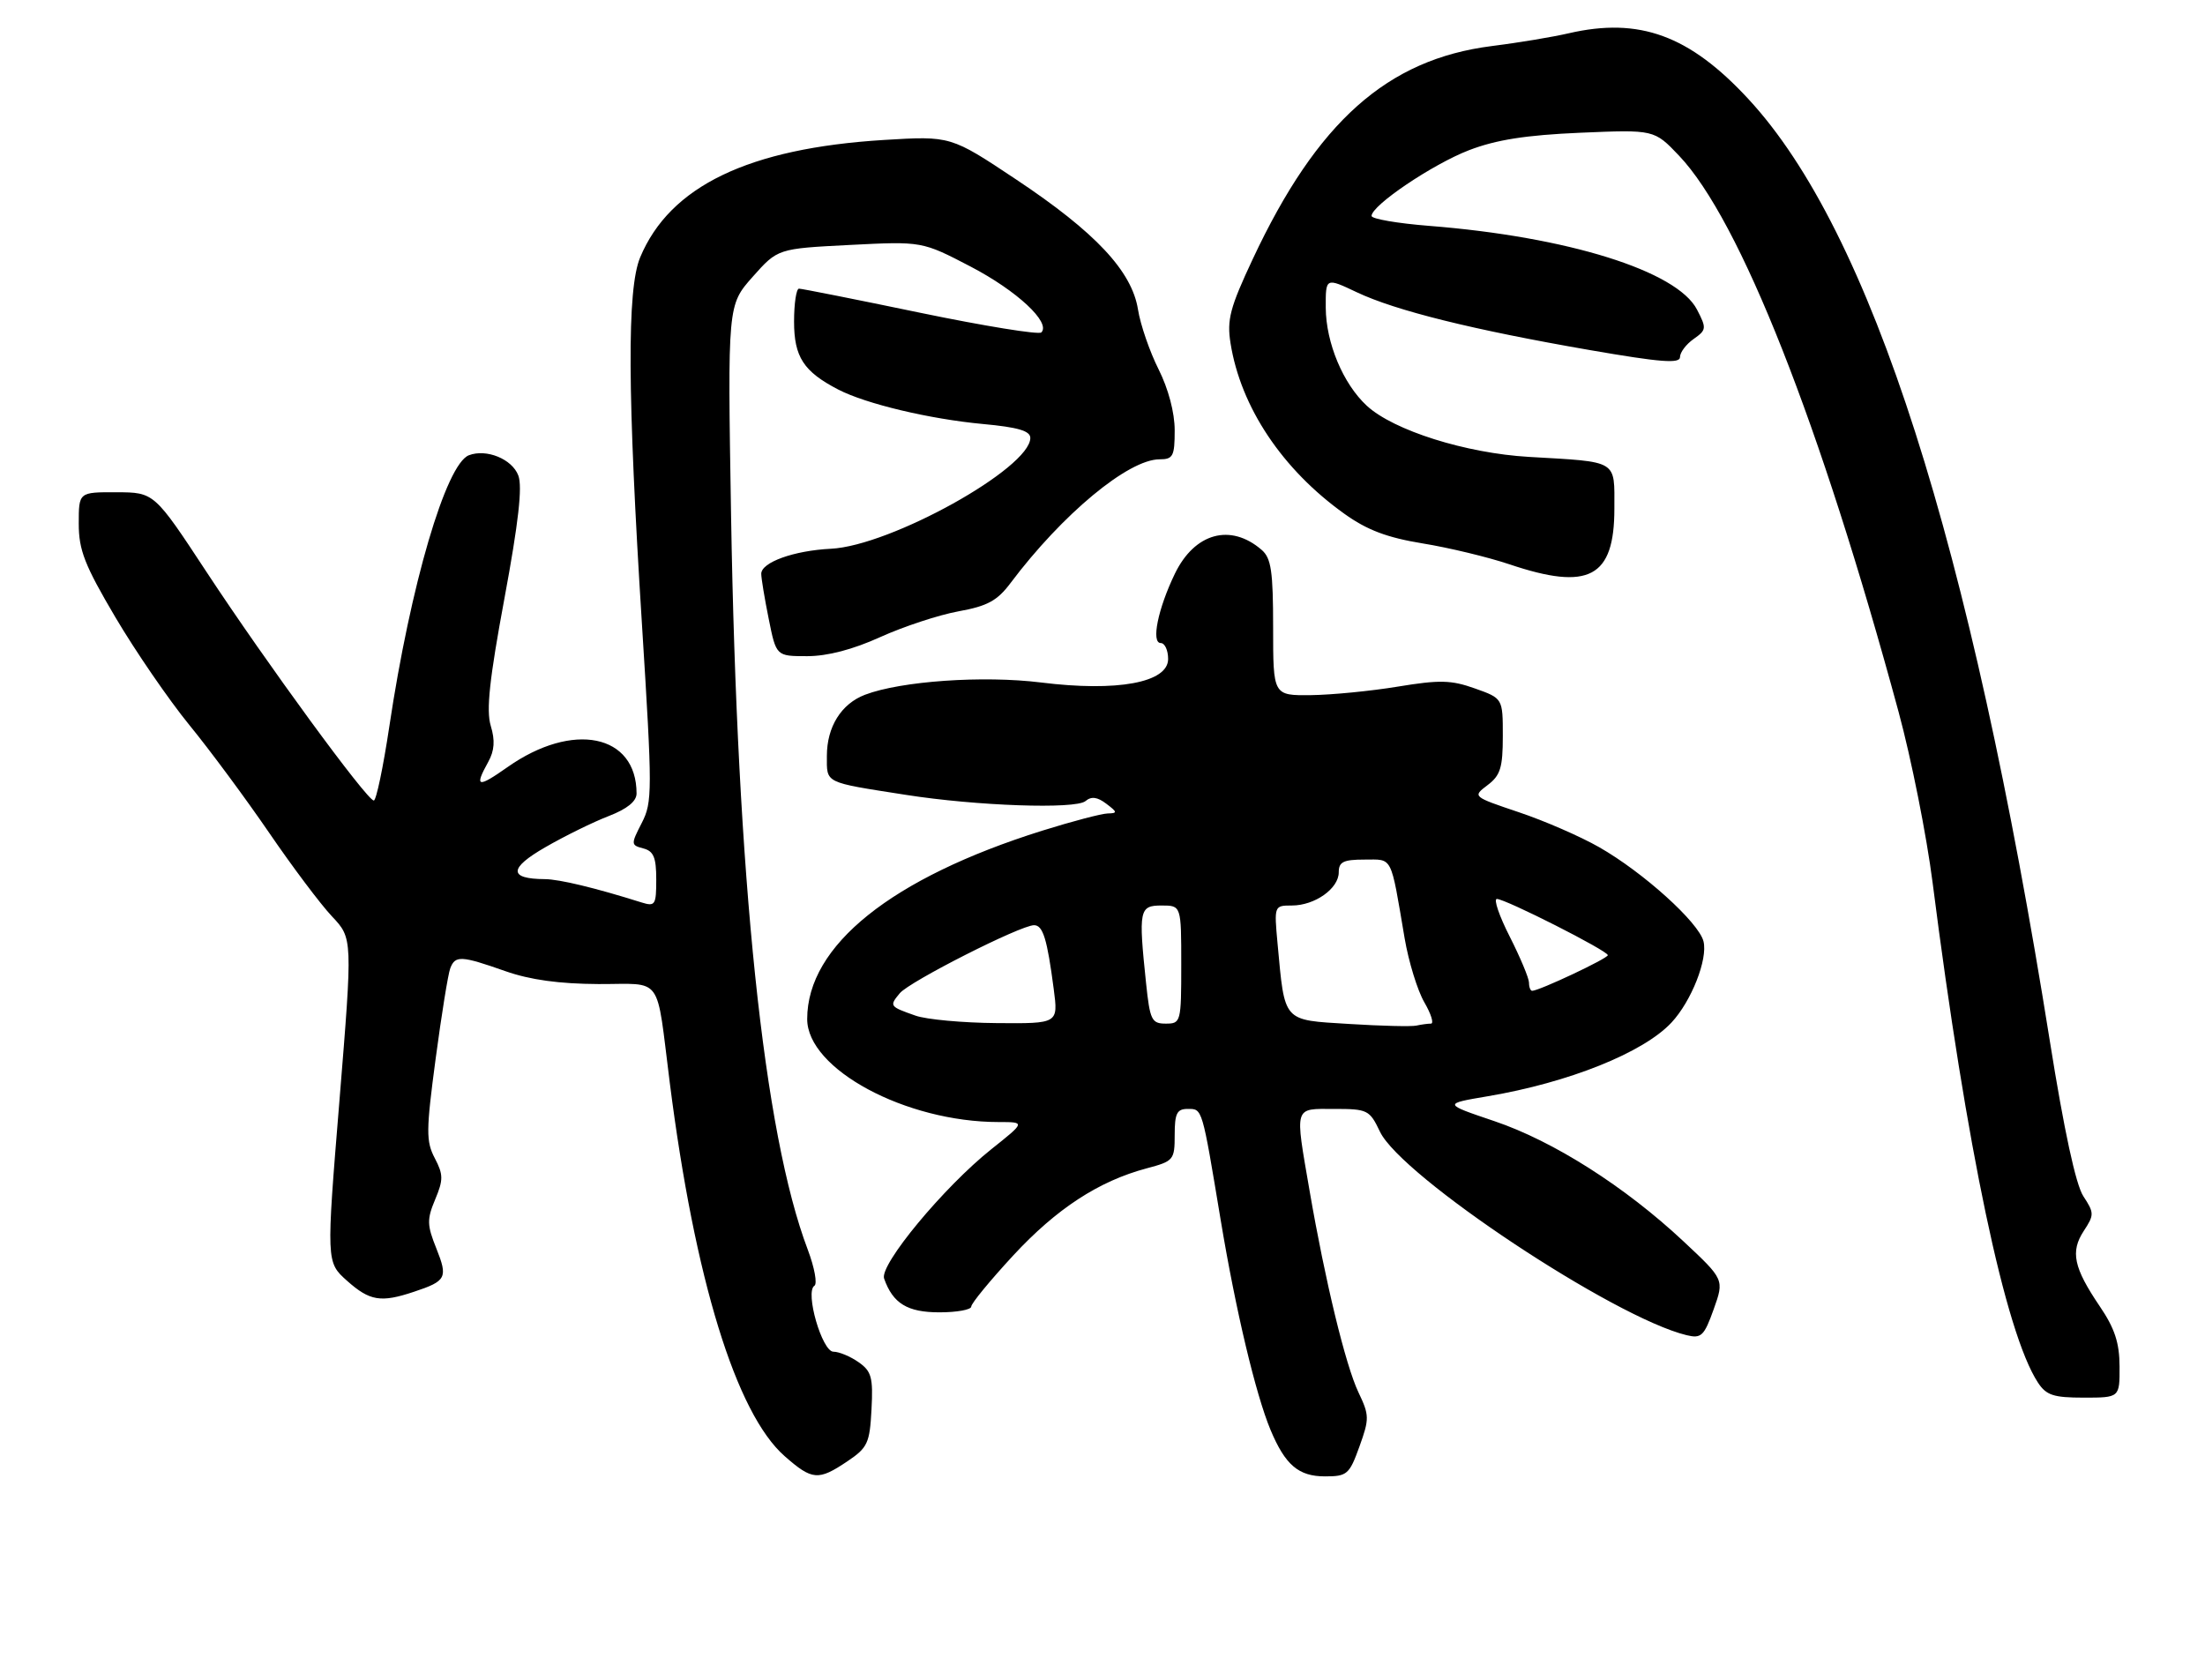 <?xml version="1.0" encoding="UTF-8" standalone="no"?>
<!DOCTYPE svg PUBLIC "-//W3C//DTD SVG 1.1//EN" "http://www.w3.org/Graphics/SVG/1.1/DTD/svg11.dtd" >
<svg xmlns="http://www.w3.org/2000/svg" xmlns:xlink="http://www.w3.org/1999/xlink" version="1.1" viewBox="0 0 336 256">
 <g >
 <path fill="currentColor"
d=" M 129.10 222.72 C 132.21 220.63 132.53 219.95 132.80 214.81 C 133.06 209.91 132.80 208.97 130.82 207.59 C 129.58 206.72 127.86 206.00 127.00 206.00 C 125.27 206.00 122.63 196.88 124.10 195.95 C 124.57 195.65 124.12 193.18 123.09 190.45 C 116.36 172.71 112.33 134.06 111.40 78.50 C 110.87 46.50 110.87 46.50 114.69 42.19 C 118.51 37.89 118.51 37.89 129.50 37.33 C 140.50 36.77 140.50 36.77 147.91 40.63 C 154.96 44.31 160.17 49.16 158.68 50.66 C 158.30 51.04 150.00 49.69 140.24 47.67 C 130.48 45.64 122.16 43.99 121.75 43.99 C 121.34 44.00 121.00 46.25 121.00 49.00 C 121.00 54.40 122.45 56.63 127.74 59.37 C 131.98 61.56 141.65 63.86 149.79 64.62 C 155.13 65.11 157.00 65.67 157.00 66.74 C 157.00 71.35 135.70 83.19 126.61 83.63 C 120.97 83.91 116.00 85.70 116.00 87.45 C 116.00 88.12 116.51 91.22 117.14 94.33 C 118.28 100.00 118.28 100.00 123.00 100.00 C 126.08 100.00 129.96 98.99 134.16 97.08 C 137.70 95.48 143.04 93.72 146.04 93.17 C 150.46 92.37 151.96 91.56 153.99 88.85 C 161.88 78.35 171.94 70.00 176.70 70.00 C 178.75 70.00 179.00 69.53 179.00 65.58 C 179.00 62.88 178.04 59.26 176.54 56.27 C 175.19 53.58 173.78 49.49 173.41 47.18 C 172.48 41.32 166.92 35.39 154.84 27.35 C 144.87 20.71 144.87 20.71 134.68 21.33 C 114.08 22.60 102.08 28.37 97.55 39.22 C 95.52 44.08 95.60 59.94 97.83 95.28 C 99.42 120.60 99.42 122.25 97.79 125.42 C 96.12 128.67 96.13 128.80 98.03 129.30 C 99.60 129.71 100.00 130.68 100.00 134.02 C 100.00 137.93 99.84 138.18 97.75 137.53 C 90.70 135.31 85.26 134.00 83.03 133.98 C 77.48 133.95 77.50 132.33 83.11 129.11 C 86.07 127.40 90.41 125.27 92.75 124.37 C 95.57 123.28 97.00 122.12 97.00 120.93 C 97.00 111.88 87.28 109.89 77.32 116.92 C 72.76 120.13 72.25 119.99 74.40 116.11 C 75.35 114.39 75.46 112.84 74.78 110.61 C 74.07 108.26 74.58 103.51 76.87 91.18 C 79.01 79.64 79.63 74.16 78.98 72.46 C 78.03 69.95 74.12 68.36 71.45 69.38 C 67.96 70.72 62.55 89.15 59.32 110.75 C 58.39 116.94 57.33 122.00 56.96 122.00 C 55.93 122.00 40.54 100.96 31.50 87.21 C 23.50 75.04 23.50 75.04 17.75 75.02 C 12.00 75.00 12.00 75.00 12.00 79.80 C 12.00 83.83 12.89 86.12 17.57 94.05 C 20.64 99.25 25.72 106.65 28.86 110.50 C 32.01 114.35 37.47 121.74 41.01 126.91 C 44.55 132.09 48.86 137.83 50.59 139.66 C 53.74 143.00 53.74 143.00 51.73 167.68 C 49.71 192.35 49.71 192.35 52.87 195.18 C 56.35 198.28 58.03 198.56 63.10 196.86 C 68.02 195.22 68.27 194.73 66.49 190.26 C 65.06 186.70 65.04 185.83 66.31 182.80 C 67.57 179.79 67.56 179.01 66.25 176.50 C 64.91 173.94 64.92 172.32 66.38 161.38 C 67.28 154.64 68.28 148.43 68.61 147.57 C 69.37 145.58 70.26 145.63 77.00 148.00 C 80.77 149.33 85.23 149.94 91.20 149.97 C 101.16 150.00 99.94 148.32 102.06 165.00 C 105.86 194.94 112.16 215.43 119.58 221.93 C 123.76 225.60 124.69 225.68 129.10 222.72 Z  M 207.15 220.46 C 208.68 216.21 208.67 215.69 207.01 212.21 C 205.04 208.08 201.92 195.20 199.56 181.50 C 197.30 168.37 197.11 169.00 203.31 169.00 C 208.40 169.00 208.70 169.15 210.28 172.47 C 213.54 179.30 245.93 200.80 257.00 203.48 C 259.24 204.02 259.67 203.62 261.13 199.54 C 262.75 195.00 262.75 195.00 256.53 189.18 C 247.61 180.83 236.71 173.90 227.71 170.86 C 219.90 168.22 219.90 168.22 226.70 167.07 C 239.07 164.98 250.43 160.42 254.70 155.84 C 257.74 152.58 260.26 146.18 259.58 143.46 C 258.86 140.58 250.40 132.94 243.68 129.11 C 240.83 127.48 235.32 125.08 231.43 123.78 C 224.37 121.40 224.37 121.40 226.68 119.65 C 228.63 118.18 229.00 117.00 229.00 112.17 C 229.00 106.43 229.00 106.43 224.75 104.92 C 221.13 103.63 219.38 103.59 213.00 104.64 C 208.88 105.32 202.91 105.90 199.75 105.94 C 194.00 106.00 194.00 106.00 194.00 95.65 C 194.00 87.05 193.71 85.06 192.25 83.80 C 187.52 79.71 182.04 81.21 179.03 87.43 C 176.45 92.77 175.38 98.00 176.88 98.00 C 177.49 98.00 178.00 99.09 178.00 100.43 C 178.00 104.03 170.25 105.46 158.62 104.01 C 149.82 102.92 137.30 103.79 131.81 105.88 C 128.19 107.26 126.00 110.77 126.00 115.20 C 126.00 119.43 125.47 119.17 138.00 121.13 C 148.80 122.83 163.87 123.35 165.40 122.09 C 166.30 121.33 167.21 121.45 168.58 122.49 C 170.28 123.77 170.30 123.94 168.80 123.97 C 167.87 123.99 163.37 125.17 158.80 126.60 C 135.84 133.81 123.00 144.10 123.00 155.30 C 123.00 162.93 138.00 171.00 152.18 171.00 C 156.26 171.00 156.26 171.00 151.06 175.14 C 143.82 180.91 133.99 192.77 134.72 194.85 C 136.06 198.65 138.27 200.00 143.15 200.00 C 145.82 200.00 148.00 199.60 148.00 199.12 C 148.00 198.64 150.88 195.14 154.39 191.34 C 161.01 184.19 167.43 180.00 174.75 178.05 C 178.84 176.96 179.00 176.78 179.00 172.96 C 179.00 169.68 179.34 169.00 180.98 169.00 C 183.24 169.00 183.14 168.66 186.02 186.00 C 188.30 199.70 191.34 212.49 193.61 217.93 C 195.85 223.27 197.87 225.00 201.91 225.00 C 205.28 225.00 205.62 224.70 207.15 220.46 Z  M 322.98 208.25 C 322.97 204.64 322.24 202.43 319.95 199.06 C 315.98 193.19 315.46 190.75 317.53 187.59 C 319.13 185.15 319.13 184.85 317.46 182.30 C 316.31 180.54 314.53 172.29 312.37 158.74 C 300.21 82.47 285.12 35.28 266.42 15.09 C 257.44 5.38 249.81 2.59 239.05 5.07 C 236.60 5.64 231.32 6.52 227.31 7.02 C 211.38 9.04 200.70 18.56 190.90 39.47 C 187.42 46.89 186.94 48.72 187.51 52.31 C 189.06 62.05 195.40 71.55 204.87 78.31 C 208.32 80.78 211.36 81.93 216.80 82.82 C 220.81 83.47 226.76 84.91 230.01 86.00 C 242.12 90.08 246.00 88.03 246.00 77.52 C 246.00 70.00 246.70 70.43 232.97 69.63 C 223.36 69.07 212.36 65.60 208.28 61.84 C 204.67 58.51 202.05 52.26 202.02 46.90 C 202.00 42.29 202.00 42.29 206.75 44.54 C 212.66 47.34 224.42 50.26 242.25 53.35 C 253.05 55.22 256.00 55.45 256.00 54.42 C 256.00 53.70 256.94 52.46 258.08 51.66 C 260.04 50.28 260.07 50.03 258.59 47.18 C 255.55 41.29 238.87 36.08 217.75 34.42 C 212.94 34.04 209.00 33.36 209.00 32.91 C 209.00 31.30 218.30 25.03 223.85 22.89 C 228.00 21.30 232.50 20.59 240.78 20.23 C 252.07 19.75 252.07 19.75 255.84 23.71 C 265.14 33.48 277.39 64.53 289.31 108.50 C 291.25 115.65 293.58 127.35 294.49 134.50 C 299.65 174.96 305.58 203.13 310.54 210.70 C 311.81 212.64 312.91 213.00 317.52 213.00 C 323.00 213.00 323.00 213.00 322.98 208.25 Z  M 205.56 156.05 C 195.38 155.42 195.80 155.90 194.67 143.75 C 194.15 138.04 194.16 138.00 196.85 138.00 C 200.35 138.00 204.00 135.42 204.00 132.94 C 204.00 131.35 204.70 131.00 207.92 131.00 C 212.28 131.00 211.86 130.17 214.04 143.00 C 214.65 146.57 216.00 150.96 217.04 152.75 C 218.08 154.54 218.53 156.00 218.05 156.00 C 217.56 156.00 216.56 156.14 215.83 156.30 C 215.10 156.47 210.48 156.36 205.56 156.05 Z  M 139.50 154.78 C 135.54 153.39 135.49 153.32 137.11 151.37 C 138.59 149.58 155.52 141.00 157.57 141.00 C 158.93 141.00 159.57 143.09 160.57 150.75 C 161.26 156.00 161.26 156.00 151.88 155.92 C 146.72 155.88 141.15 155.37 139.50 154.78 Z  M 174.64 149.85 C 173.47 138.66 173.60 138.00 177.00 138.00 C 180.00 138.00 180.00 138.00 180.00 147.00 C 180.00 155.79 179.94 156.00 177.64 156.00 C 175.49 156.00 175.23 155.46 174.64 149.85 Z  M 232.99 149.75 C 232.98 149.06 231.66 145.91 230.06 142.75 C 228.45 139.59 227.57 137.00 228.09 137.00 C 229.41 137.00 245.00 144.90 245.00 145.57 C 245.00 146.07 234.54 151.00 233.47 151.00 C 233.21 151.00 232.99 150.44 232.99 149.75 Z "/>
</g>
</svg>